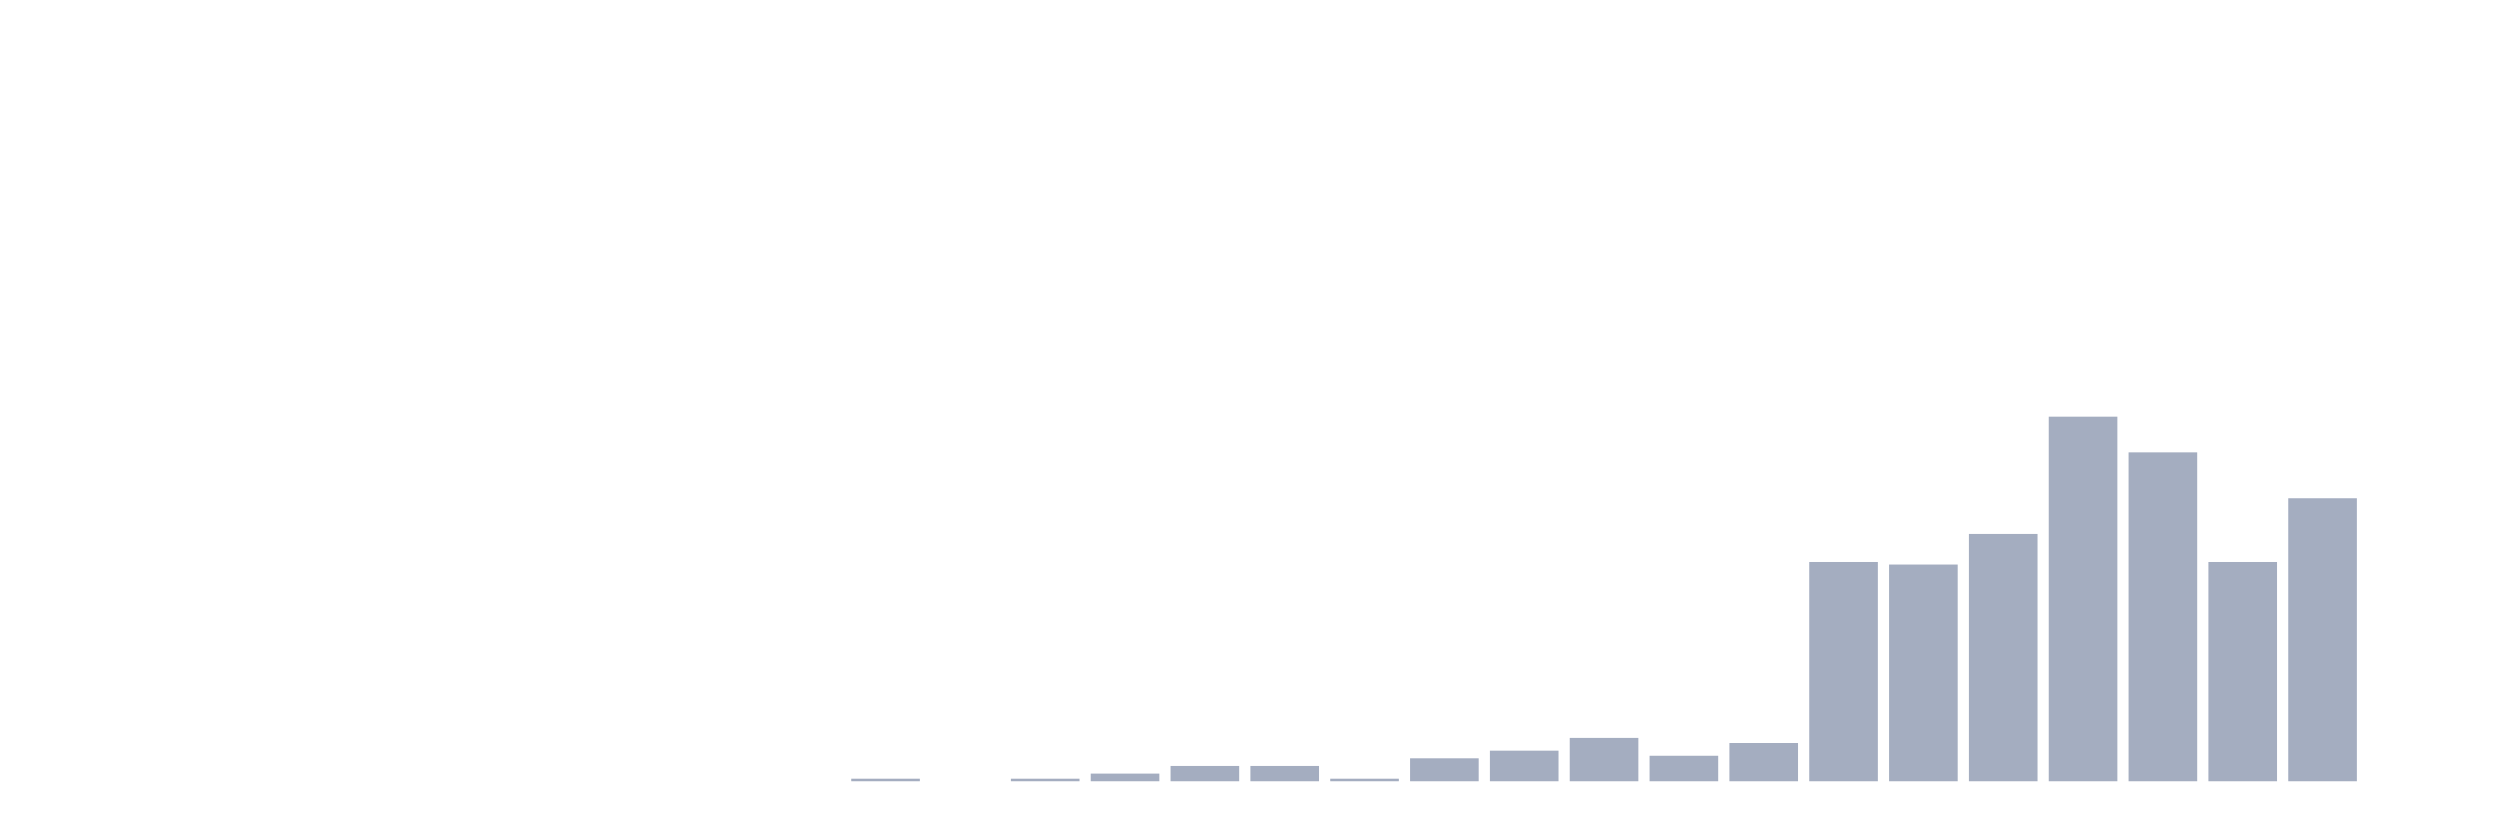<svg xmlns="http://www.w3.org/2000/svg" viewBox="0 0 480 160"><g transform="translate(10,10)"><rect class="bar" x="0.153" width="13.175" y="140" height="0" fill="rgb(164,173,192)"></rect><rect class="bar" x="15.482" width="13.175" y="140" height="0" fill="rgb(164,173,192)"></rect><rect class="bar" x="30.81" width="13.175" y="140" height="0" fill="rgb(164,173,192)"></rect><rect class="bar" x="46.138" width="13.175" y="140" height="0" fill="rgb(164,173,192)"></rect><rect class="bar" x="61.466" width="13.175" y="140" height="0" fill="rgb(164,173,192)"></rect><rect class="bar" x="76.794" width="13.175" y="140" height="0" fill="rgb(164,173,192)"></rect><rect class="bar" x="92.123" width="13.175" y="140" height="0" fill="rgb(164,173,192)"></rect><rect class="bar" x="107.451" width="13.175" y="140" height="0" fill="rgb(164,173,192)"></rect><rect class="bar" x="122.779" width="13.175" y="140" height="0" fill="rgb(164,173,192)"></rect><rect class="bar" x="138.107" width="13.175" y="140" height="0" fill="rgb(164,173,192)"></rect><rect class="bar" x="153.436" width="13.175" y="139.51" height="0.49" fill="rgb(164,173,192)"></rect><rect class="bar" x="168.764" width="13.175" y="140" height="0" fill="rgb(164,173,192)"></rect><rect class="bar" x="184.092" width="13.175" y="139.51" height="0.49" fill="rgb(164,173,192)"></rect><rect class="bar" x="199.42" width="13.175" y="138.531" height="1.469" fill="rgb(164,173,192)"></rect><rect class="bar" x="214.748" width="13.175" y="137.063" height="2.937" fill="rgb(164,173,192)"></rect><rect class="bar" x="230.077" width="13.175" y="137.063" height="2.937" fill="rgb(164,173,192)"></rect><rect class="bar" x="245.405" width="13.175" y="139.51" height="0.49" fill="rgb(164,173,192)"></rect><rect class="bar" x="260.733" width="13.175" y="135.594" height="4.406" fill="rgb(164,173,192)"></rect><rect class="bar" x="276.061" width="13.175" y="134.126" height="5.874" fill="rgb(164,173,192)"></rect><rect class="bar" x="291.39" width="13.175" y="131.678" height="8.322" fill="rgb(164,173,192)"></rect><rect class="bar" x="306.718" width="13.175" y="135.105" height="4.895" fill="rgb(164,173,192)"></rect><rect class="bar" x="322.046" width="13.175" y="132.657" height="7.343" fill="rgb(164,173,192)"></rect><rect class="bar" x="337.374" width="13.175" y="97.902" height="42.098" fill="rgb(164,173,192)"></rect><rect class="bar" x="352.702" width="13.175" y="98.392" height="41.608" fill="rgb(164,173,192)"></rect><rect class="bar" x="368.031" width="13.175" y="92.517" height="47.483" fill="rgb(164,173,192)"></rect><rect class="bar" x="383.359" width="13.175" y="70" height="70" fill="rgb(164,173,192)"></rect><rect class="bar" x="398.687" width="13.175" y="76.853" height="63.147" fill="rgb(164,173,192)"></rect><rect class="bar" x="414.015" width="13.175" y="97.902" height="42.098" fill="rgb(164,173,192)"></rect><rect class="bar" x="429.344" width="13.175" y="85.664" height="54.336" fill="rgb(164,173,192)"></rect><rect class="bar" x="444.672" width="13.175" y="140" height="0" fill="rgb(164,173,192)"></rect></g></svg>